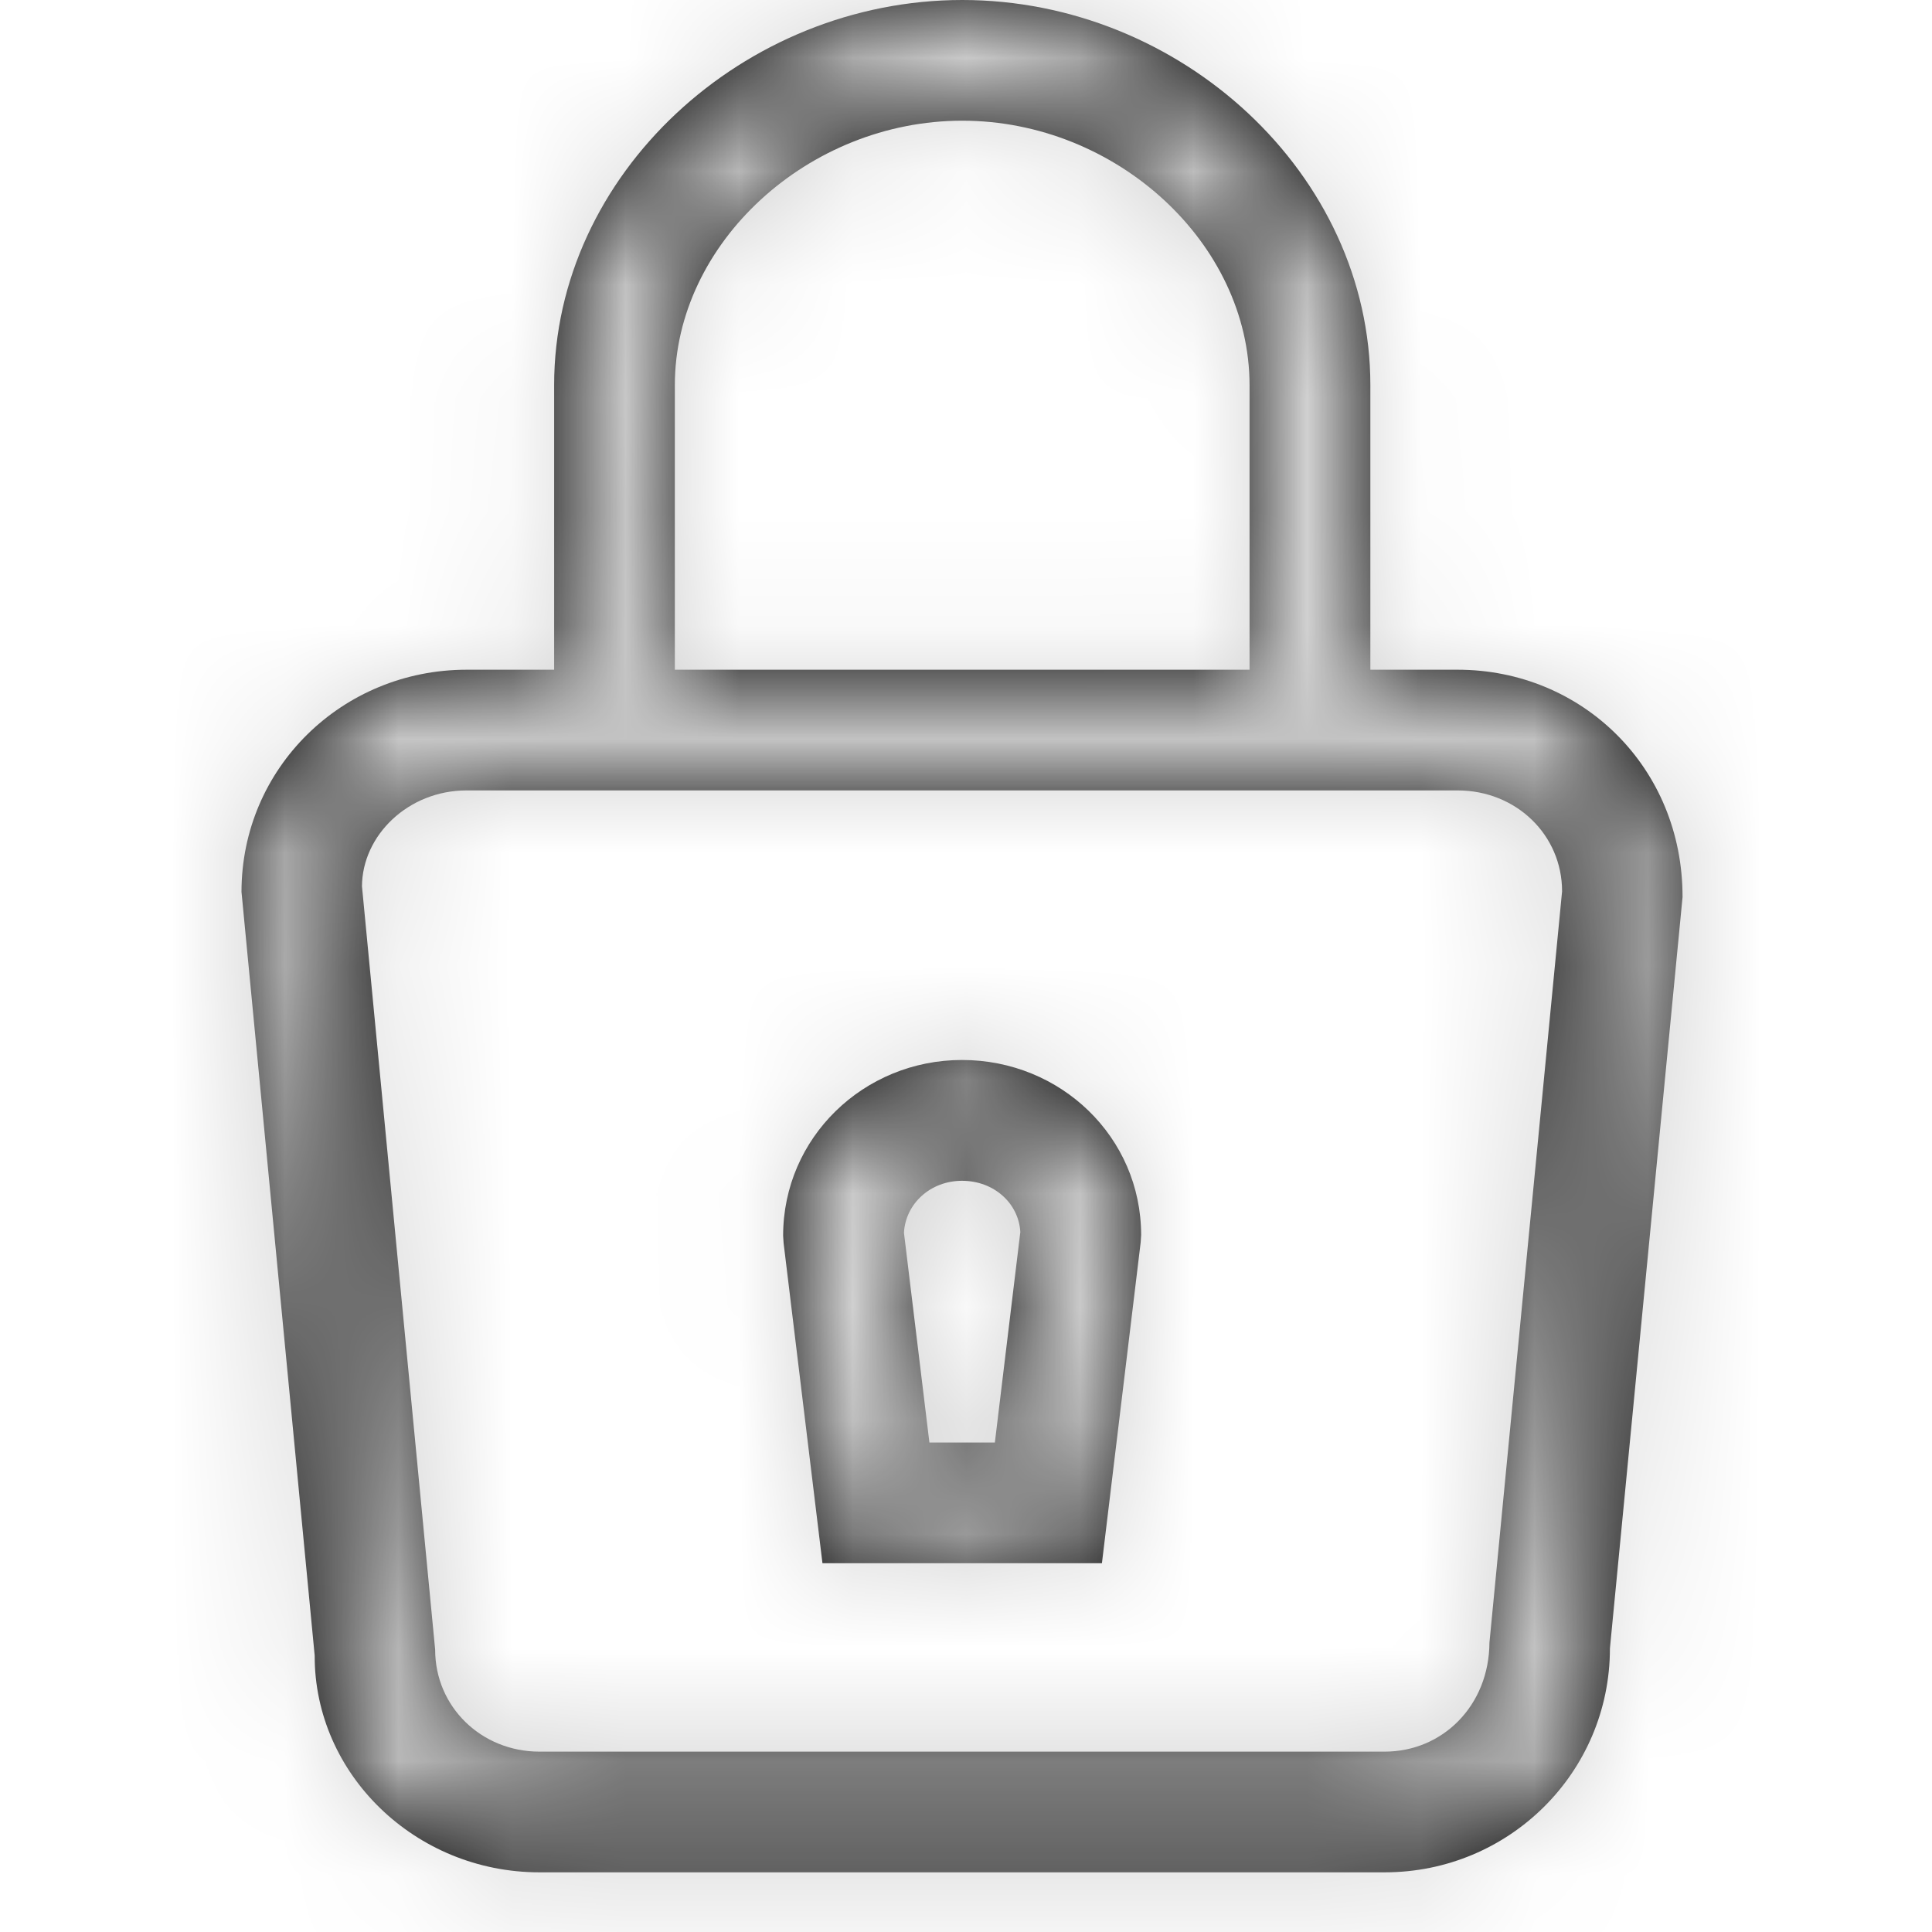 <svg width="17" height="17" viewBox="0 0 17 17" fill="none" xmlns="http://www.w3.org/2000/svg">
<path fill-rule="evenodd" clip-rule="evenodd" d="M4.876 5.893V3.389C4.876 1.533 6.544 0 8.467 0C10.391 0 12.058 1.532 12.058 3.389V5.893H12.826C13.921 5.893 14.807 6.753 14.805 7.894L14.166 14.504C14.166 15.597 13.278 16.475 12.184 16.475H4.747C3.653 16.475 2.766 15.609 2.769 14.568L2.125 7.848C2.125 6.758 3.011 5.893 4.106 5.893H4.876ZM10.995 5.893V3.389C10.995 2.14 9.823 1.062 8.467 1.062C7.111 1.062 5.938 2.14 5.938 3.389V5.893H10.995ZM4.106 6.955C3.592 6.955 3.188 7.35 3.185 7.798L3.829 14.517C3.829 15.017 4.234 15.413 4.747 15.413H12.184C12.694 15.413 13.103 15.008 13.106 14.453L13.745 7.843C13.745 7.347 13.341 6.955 12.826 6.955H4.106ZM8.465 10.39C8.747 10.39 8.964 10.589 8.978 10.841L8.754 12.693H8.178L7.954 10.847C7.968 10.592 8.186 10.39 8.465 10.39ZM7.237 13.755L6.895 10.937L6.891 10.873C6.891 10.012 7.598 9.327 8.465 9.327C9.334 9.327 10.041 10.006 10.041 10.867L10.037 10.931L9.696 13.755H7.237Z" fill="black"/>
<mask id="mask0" mask-type="alpha" maskUnits="userSpaceOnUse" x="2" y="0" width="13" height="17">
<path fill-rule="evenodd" clip-rule="evenodd" d="M4.876 5.893V3.389C4.876 1.533 6.544 0 8.467 0C10.391 0 12.058 1.532 12.058 3.389V5.893H12.826C13.921 5.893 14.807 6.753 14.805 7.894L14.166 14.504C14.166 15.597 13.278 16.475 12.184 16.475H4.747C3.653 16.475 2.766 15.609 2.769 14.568L2.125 7.848C2.125 6.758 3.011 5.893 4.106 5.893H4.876ZM10.995 5.893V3.389C10.995 2.14 9.823 1.062 8.467 1.062C7.111 1.062 5.938 2.14 5.938 3.389V5.893H10.995ZM4.106 6.955C3.592 6.955 3.188 7.35 3.185 7.798L3.829 14.517C3.829 15.017 4.234 15.413 4.747 15.413H12.184C12.694 15.413 13.103 15.008 13.106 14.453L13.745 7.843C13.745 7.347 13.341 6.955 12.826 6.955H4.106ZM8.465 10.39C8.747 10.39 8.964 10.589 8.978 10.841L8.754 12.693H8.178L7.954 10.847C7.968 10.592 8.186 10.39 8.465 10.39ZM7.237 13.755L6.895 10.937L6.891 10.873C6.891 10.012 7.598 9.327 8.465 9.327C9.334 9.327 10.041 10.006 10.041 10.867L10.037 10.931L9.696 13.755H7.237Z" fill="white"/>
</mask>
<g mask="url(#mask0)">
<rect x="-22.844" y="-23.375" width="69.062" height="69.062" fill="#D1D1D1"/>
</g>
</svg>
